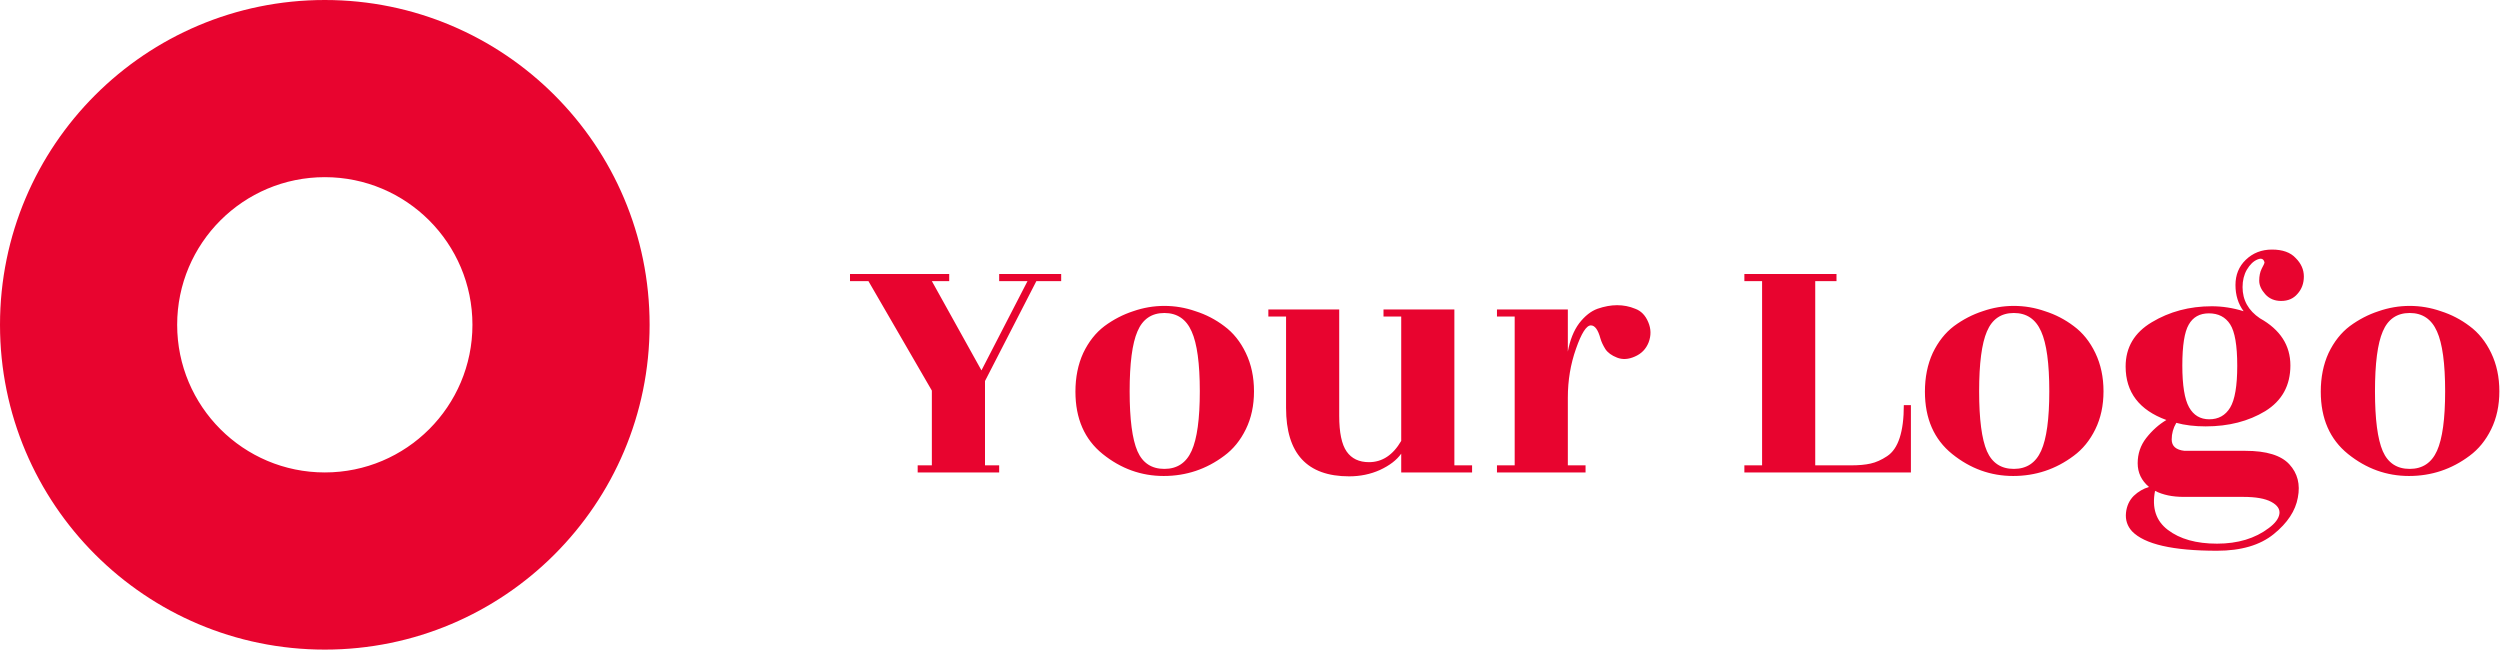 <svg width="127" height="33" viewBox="0 0 127 33" fill="none" xmlns="http://www.w3.org/2000/svg">
<path fill-rule="evenodd" clip-rule="evenodd" d="M24 16.5C24 20.642 20.642 24 16.5 24C12.358 24 9 20.642 9 16.5C9 12.358 12.358 9 16.5 9C20.642 9 24 12.358 24 16.5ZM33 16.5C33 25.613 25.613 33 16.5 33C7.387 33 0 25.613 0 16.5C0 7.387 7.387 0 16.5 0C25.613 0 33 7.387 33 16.5ZM110.322 22.326C110.322 22.662 110.538 22.854 110.97 22.902H114.066C115.134 22.902 115.878 23.13 116.298 23.586C116.718 24.042 116.862 24.606 116.73 25.278C116.61 25.95 116.202 26.568 115.506 27.132C114.81 27.696 113.85 27.978 112.626 27.978C110.382 27.978 108.942 27.648 108.306 26.988C108.066 26.724 107.964 26.412 108 26.052C108.036 25.704 108.168 25.416 108.396 25.188C108.624 24.972 108.882 24.822 109.17 24.738C108.786 24.414 108.594 24.012 108.594 23.532C108.594 23.052 108.738 22.626 109.026 22.254C109.326 21.87 109.668 21.564 110.052 21.336C108.672 20.832 107.982 19.926 107.982 18.618C107.982 17.646 108.426 16.896 109.314 16.368C110.214 15.828 111.228 15.558 112.356 15.558C112.896 15.558 113.436 15.642 113.976 15.81C113.7 15.438 113.562 14.994 113.562 14.478C113.562 13.962 113.736 13.536 114.084 13.2C114.444 12.852 114.888 12.678 115.416 12.678C115.956 12.678 116.358 12.822 116.622 13.11C116.898 13.386 117.036 13.698 117.036 14.046C117.036 14.394 116.928 14.688 116.712 14.928C116.508 15.168 116.232 15.288 115.884 15.288C115.548 15.288 115.278 15.174 115.074 14.946C114.87 14.718 114.768 14.49 114.768 14.262C114.768 14.022 114.81 13.818 114.894 13.65C114.99 13.47 115.038 13.368 115.038 13.344C115.002 13.152 114.882 13.098 114.678 13.182C114.474 13.266 114.294 13.44 114.138 13.704C113.994 13.956 113.922 14.25 113.922 14.586C113.922 15.246 114.216 15.774 114.804 16.17C115.836 16.746 116.352 17.544 116.352 18.564C116.352 19.584 115.926 20.358 115.074 20.886C114.222 21.402 113.214 21.66 112.05 21.66C111.486 21.66 110.988 21.6 110.556 21.48C110.4 21.744 110.322 22.026 110.322 22.326ZM113.652 18.582C113.652 17.55 113.532 16.848 113.292 16.476C113.052 16.104 112.692 15.918 112.212 15.918C111.744 15.918 111.402 16.11 111.186 16.494C110.97 16.866 110.862 17.556 110.862 18.564C110.862 19.572 110.976 20.28 111.204 20.688C111.432 21.096 111.774 21.3 112.23 21.3C112.698 21.3 113.052 21.102 113.292 20.706C113.532 20.31 113.652 19.602 113.652 18.582ZM113.958 25.242H110.934C110.358 25.242 109.872 25.14 109.476 24.936C109.308 25.8 109.524 26.46 110.124 26.916C110.736 27.384 111.57 27.618 112.626 27.618C113.682 27.618 114.558 27.354 115.254 26.826C115.578 26.586 115.758 26.346 115.794 26.106C115.83 25.866 115.692 25.662 115.38 25.494C115.068 25.326 114.594 25.242 113.958 25.242ZM46.618 24H50.758V23.64H50.038V19.356L52.648 14.28H53.908V13.92H50.758V14.28H52.198L49.858 18.816L47.338 14.28H48.22V13.92H43.18V14.28H44.116L47.338 19.842V23.64H46.618V24ZM59.15 23.82C58.502 23.82 58.045 23.52 57.782 22.92C57.517 22.308 57.386 21.294 57.386 19.878C57.386 18.462 57.517 17.448 57.782 16.836C58.045 16.212 58.502 15.9 59.15 15.9C59.797 15.9 60.26 16.212 60.535 16.836C60.812 17.448 60.95 18.462 60.95 19.878C60.95 21.282 60.812 22.29 60.535 22.902C60.26 23.514 59.797 23.82 59.15 23.82ZM56.017 23.064C56.941 23.808 57.974 24.18 59.114 24.18C60.254 24.18 61.279 23.838 62.191 23.154C62.648 22.818 63.014 22.368 63.289 21.804C63.566 21.24 63.703 20.598 63.703 19.878C63.703 19.158 63.566 18.51 63.289 17.934C63.014 17.358 62.648 16.902 62.191 16.566C61.748 16.23 61.261 15.978 60.733 15.81C60.218 15.63 59.69 15.54 59.15 15.54C58.609 15.54 58.081 15.63 57.566 15.81C57.05 15.978 56.563 16.23 56.108 16.566C55.663 16.902 55.303 17.358 55.028 17.934C54.764 18.51 54.632 19.164 54.632 19.896C54.632 21.264 55.093 22.32 56.017 23.064ZM71.182 24V23.046C70.954 23.37 70.594 23.646 70.102 23.874C69.622 24.09 69.1 24.198 68.536 24.198C66.4 24.198 65.332 23.04 65.332 20.724V16.08H64.432V15.72H68.032V21.12C68.032 21.972 68.158 22.578 68.41 22.938C68.662 23.298 69.04 23.478 69.544 23.478C70.216 23.478 70.762 23.118 71.182 22.398V16.08H70.282V15.72H73.882V23.64H74.782V24H71.182ZM76.046 24H80.546V23.64H79.646V20.202C79.646 19.326 79.784 18.498 80.06 17.718C80.336 16.926 80.588 16.53 80.816 16.53C81.02 16.53 81.182 16.752 81.302 17.196C81.35 17.364 81.434 17.544 81.554 17.736C81.674 17.916 81.872 18.06 82.148 18.168C82.424 18.276 82.724 18.258 83.048 18.114C83.384 17.97 83.618 17.73 83.75 17.394C83.882 17.046 83.876 16.704 83.732 16.368C83.588 16.02 83.366 15.792 83.066 15.684C82.778 15.564 82.472 15.504 82.148 15.504C81.836 15.504 81.506 15.564 81.158 15.684C80.822 15.804 80.51 16.05 80.222 16.422C79.946 16.794 79.754 17.274 79.646 17.862V15.72H76.046V16.08H76.946V23.64H76.046V24ZM96.714 20.58H97.074V24H88.614V23.64H89.514V14.28H88.614V13.92H93.294V14.28H92.214V23.64H94.014C94.422 23.64 94.758 23.61 95.022 23.55C95.298 23.49 95.58 23.364 95.868 23.172C96.432 22.8 96.714 21.936 96.714 20.58ZM102.304 23.82C101.656 23.82 101.2 23.52 100.936 22.92C100.672 22.308 100.54 21.294 100.54 19.878C100.54 18.462 100.672 17.448 100.936 16.836C101.2 16.212 101.656 15.9 102.304 15.9C102.952 15.9 103.414 16.212 103.69 16.836C103.966 17.448 104.104 18.462 104.104 19.878C104.104 21.282 103.966 22.29 103.69 22.902C103.414 23.514 102.952 23.82 102.304 23.82ZM99.172 23.064C100.096 23.808 101.128 24.18 102.268 24.18C103.408 24.18 104.434 23.838 105.346 23.154C105.802 22.818 106.168 22.368 106.444 21.804C106.72 21.24 106.858 20.598 106.858 19.878C106.858 19.158 106.72 18.51 106.444 17.934C106.168 17.358 105.802 16.902 105.346 16.566C104.902 16.23 104.416 15.978 103.888 15.81C103.372 15.63 102.844 15.54 102.304 15.54C101.764 15.54 101.236 15.63 100.72 15.81C100.204 15.978 99.718 16.23 99.262 16.566C98.818 16.902 98.458 17.358 98.182 17.934C97.918 18.51 97.786 19.164 97.786 19.896C97.786 21.264 98.248 22.32 99.172 23.064ZM122.413 23.82C121.765 23.82 121.309 23.52 121.045 22.92C120.781 22.308 120.649 21.294 120.649 19.878C120.649 18.462 120.781 17.448 121.045 16.836C121.309 16.212 121.765 15.9 122.413 15.9C123.061 15.9 123.523 16.212 123.799 16.836C124.075 17.448 124.213 18.462 124.213 19.878C124.213 21.282 124.075 22.29 123.799 22.902C123.523 23.514 123.061 23.82 122.413 23.82ZM119.281 23.064C120.205 23.808 121.237 24.18 122.377 24.18C123.517 24.18 124.543 23.838 125.455 23.154C125.911 22.818 126.277 22.368 126.553 21.804C126.829 21.24 126.967 20.598 126.967 19.878C126.967 19.158 126.829 18.51 126.553 17.934C126.277 17.358 125.911 16.902 125.455 16.566C125.011 16.23 124.525 15.978 123.997 15.81C123.481 15.63 122.953 15.54 122.413 15.54C121.873 15.54 121.345 15.63 120.829 15.81C120.313 15.978 119.827 16.23 119.371 16.566C118.927 16.902 118.567 17.358 118.291 17.934C118.027 18.51 117.895 19.164 117.895 19.896C117.895 21.264 118.357 22.32 119.281 23.064Z" fill="#E8042F"/>
</svg>
